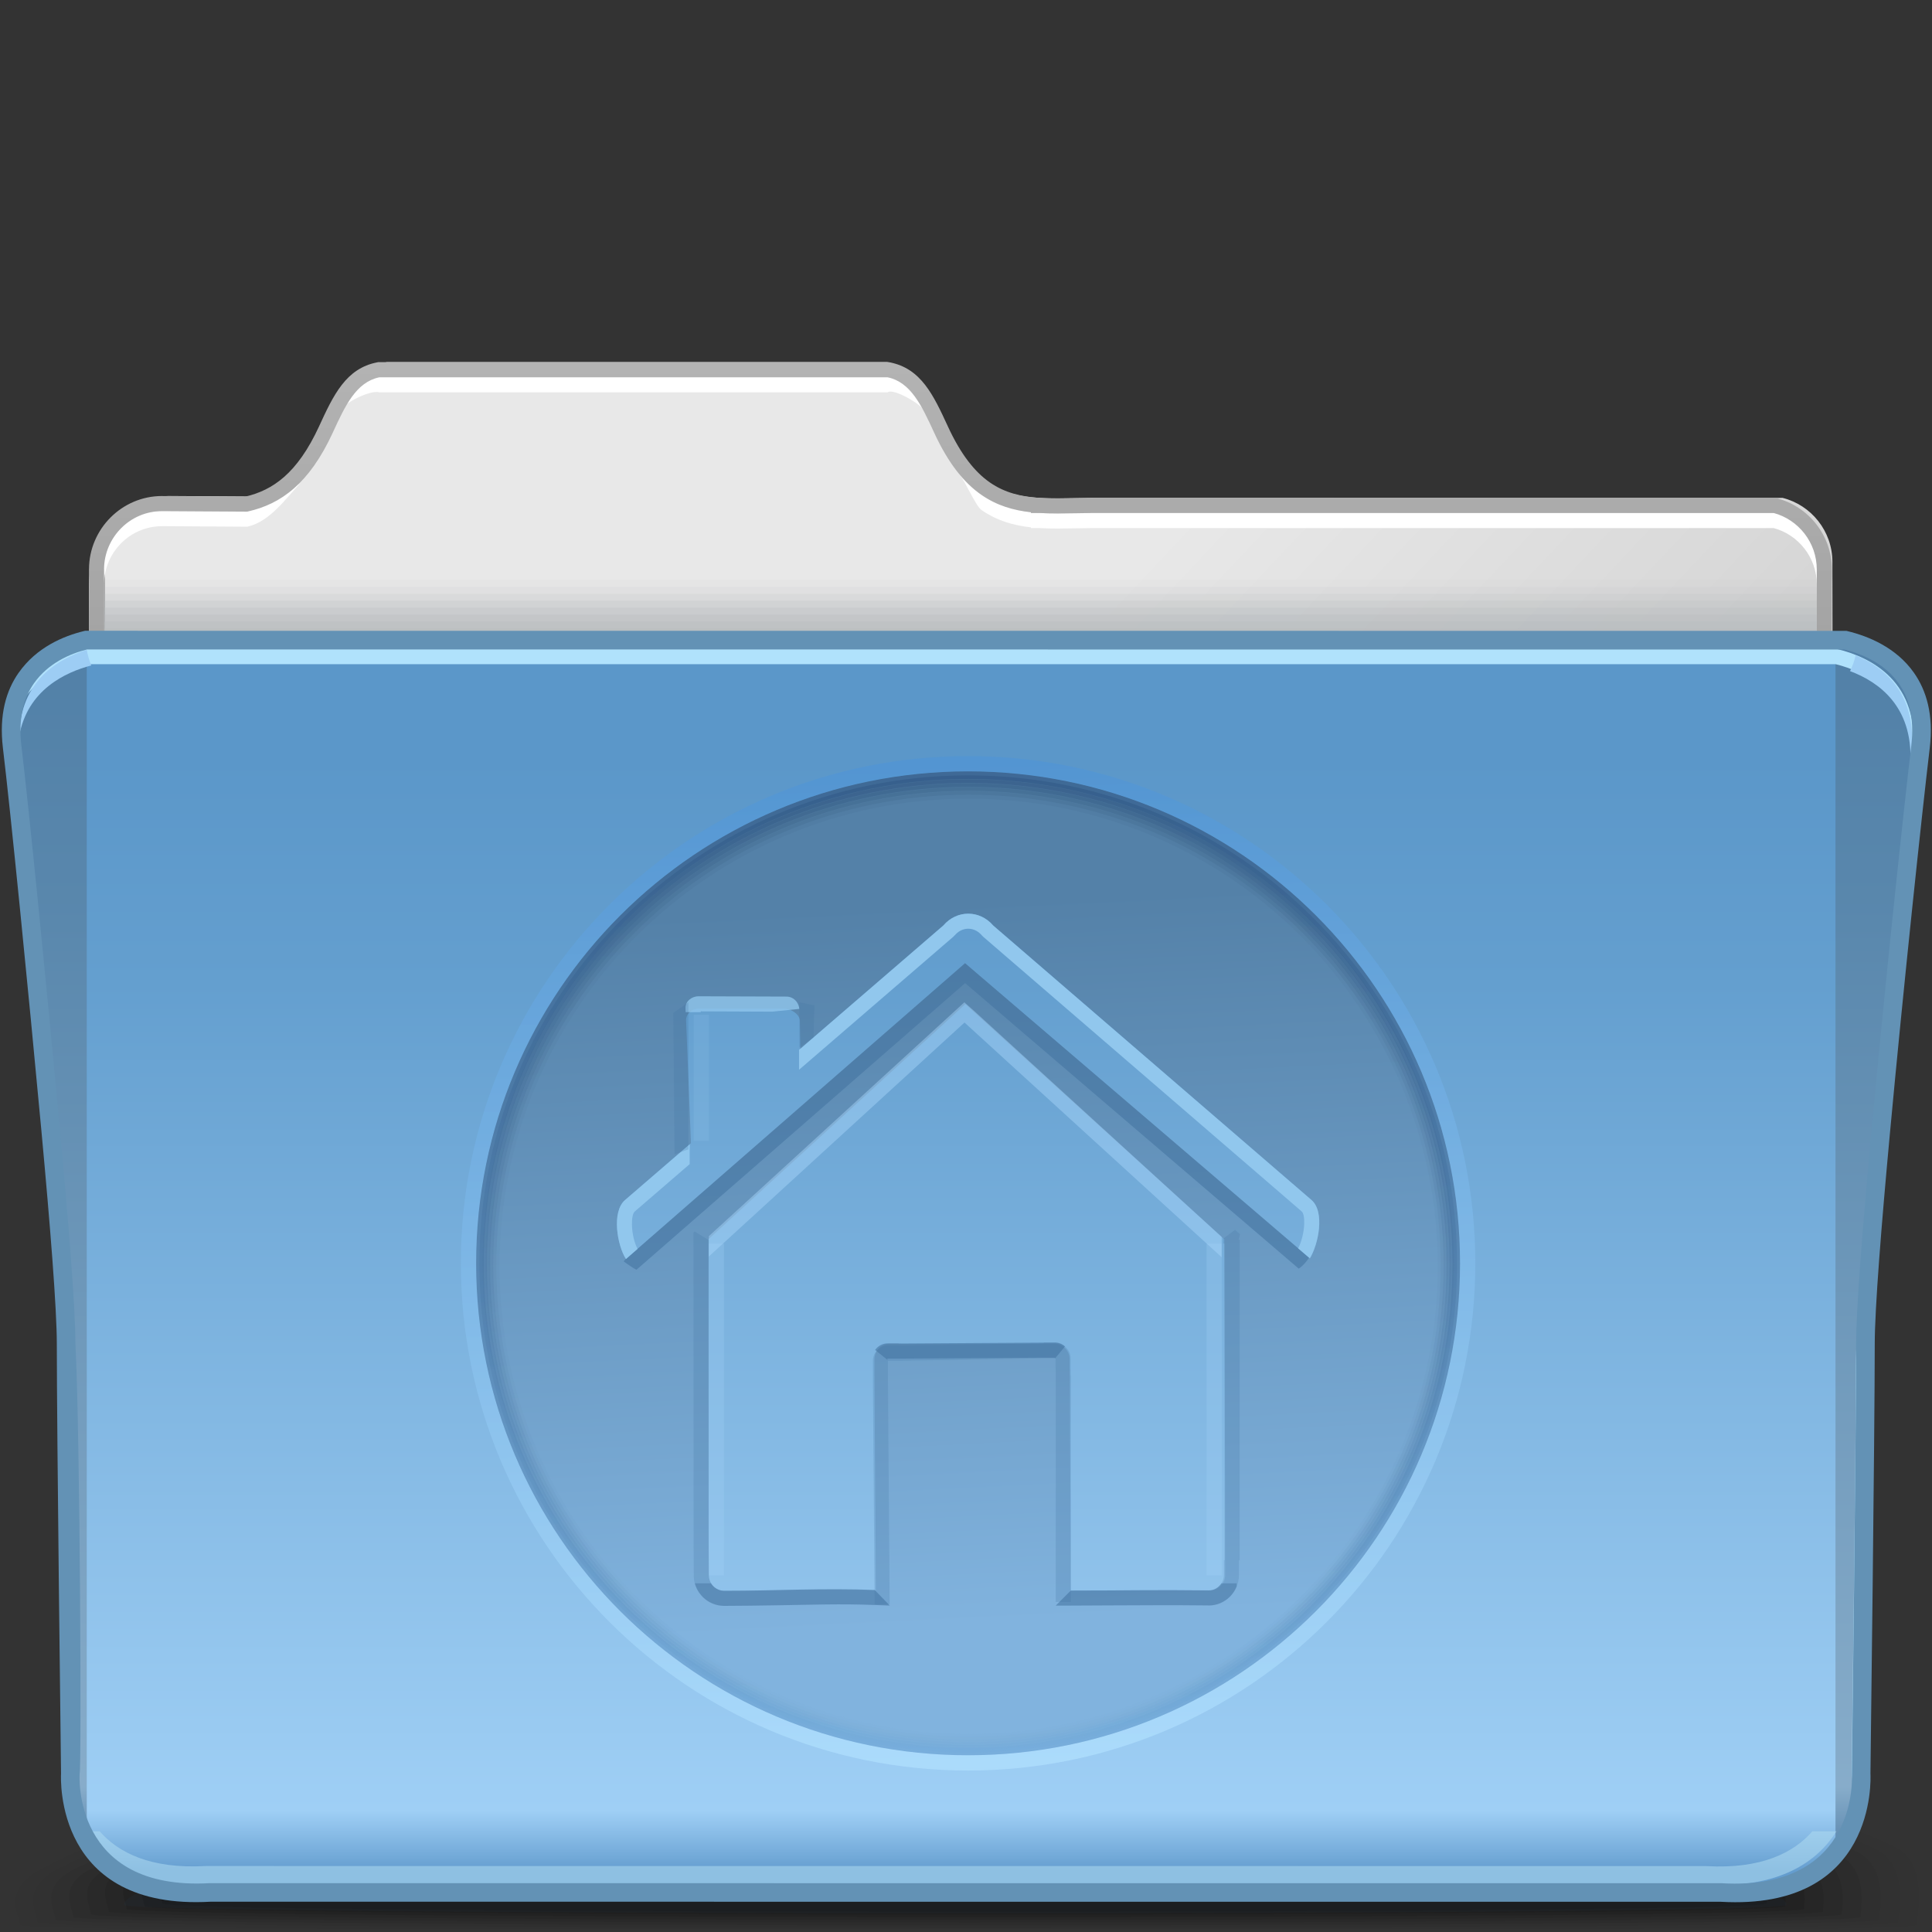 <?xml version="1.0" encoding="UTF-8"?>
<!DOCTYPE svg PUBLIC "-//W3C//DTD SVG 1.1//EN" "http://www.w3.org/Graphics/SVG/1.1/DTD/svg11.dtd">
<!-- Creator: CorelDRAW -->
<svg xmlns="http://www.w3.org/2000/svg" xml:space="preserve" width="128px" height="128px" style="shape-rendering:geometricPrecision; text-rendering:geometricPrecision; image-rendering:optimizeQuality; fill-rule:evenodd; clip-rule:evenodd"
viewBox="0 0 128 128"
 xmlns:xlink="http://www.w3.org/1999/xlink">
 <rect x="0" y="0" width="128" height="128" fill="#333333" stroke="none"/>
 <defs>
  <style type="text/css">
   <![CDATA[
    .fil28 {fill:#9DCDF4}
    .fil27 {fill:#B0E2FC}
    .fil12 {fill:white;fill-rule:nonzero}
    .fil29 {fill:#6392B5;fill-rule:nonzero}
    .fil33 {fill:#91C7ED;fill-rule:nonzero}
    .fil0 {fill:black;fill-opacity:0}
    .fil13 {fill:#B8BCBF;fill-opacity:0}
    .fil1 {fill:black;fill-opacity:0.012}
    .fil2 {fill:black;fill-opacity:0.027}
    .fil3 {fill:black;fill-opacity:0.039}
    .fil4 {fill:black;fill-opacity:0.055}
    .fil14 {fill:#B8BCBF;fill-opacity:0.055}
    .fil5 {fill:black;fill-opacity:0.067}
    .fil6 {fill:black;fill-opacity:0.078}
    .fil7 {fill:black;fill-opacity:0.094}
    .fil8 {fill:black;fill-opacity:0.106}
    .fil15 {fill:#B8BCBF;fill-opacity:0.11}
    .fil9 {fill:black;fill-opacity:0.122}
    .fil10 {fill:#223B52;fill-opacity:0.122}
    .fil39 {fill:#ABD8FC;fill-rule:nonzero;fill-opacity:0.122}
    .fil16 {fill:#B8BCBF;fill-opacity:0.165}
    .fil34 {fill:#4272A0;fill-rule:nonzero;fill-opacity:0.22}
    .fil38 {fill:#ABD8FC;fill-rule:nonzero;fill-opacity:0.22}
    .fil17 {fill:#B8BCBF;fill-opacity:0.224}
    .fil18 {fill:#B8BCBF;fill-opacity:0.278}
    .fil19 {fill:#B8BCBF;fill-opacity:0.333}
    .fil20 {fill:#B8BCBF;fill-opacity:0.388}
    .fil37 {fill:#ABD8FC;fill-opacity:0.439}
    .fil21 {fill:#B8BCBF;fill-opacity:0.443}
    .fil22 {fill:#B8BCBF;fill-opacity:0.502}
    .fil31 {fill:#4474A1;fill-opacity:0.58}
    .fil36 {fill:#4474A1;fill-rule:nonzero;fill-opacity:0.58}
    .fil26 {fill:#ADD9F0;fill-rule:nonzero;fill-opacity:0.58}
    .fil32 {fill:#91C7ED;fill-rule:nonzero;fill-opacity:0.78}
    .fil25 {fill:url(#id0)}
    .fil30 {fill:url(#id1)}
    .fil11 {fill:url(#id2)}
    .fil23 {fill:url(#id3);fill-rule:nonzero}
    .fil46 {fill:url(#id4);fill-rule:nonzero;fill-opacity:0}
    .fil45 {fill:url(#id5);fill-opacity:0.082}
    .fil44 {fill:url(#id6);fill-opacity:0.165}
    .fil43 {fill:url(#id7);fill-opacity:0.251}
    .fil42 {fill:url(#id8);fill-opacity:0.333}
    .fil41 {fill:url(#id9);fill-opacity:0.416}
    .fil40 {fill:url(#id10);fill-rule:nonzero;fill-opacity:0.502}
    .fil35 {fill:url(#id11);fill-opacity:0.78}
    .fil24 {fill:url(#id12);fill-opacity:0.78}
   ]]>
  </style>
  <linearGradient id="id0" gradientUnits="userSpaceOnUse" x1="63.676" y1="44.513" x2="63.676" y2="123.997">
   <stop offset="0" style="stop-color:#5B97C9"/>
   <stop offset="0.071" style="stop-color:#5B97C9"/>
   <stop offset="0.259" style="stop-color:#649FCF"/>
   <stop offset="0.949" style="stop-color:#9FCFF5"/>
   <stop offset="1" style="stop-color:#649DCF"/>
  </linearGradient>
  <linearGradient id="id1" gradientUnits="userSpaceOnUse" x1="62.963" y1="59.818" x2="65.313" y2="107.577">
   <stop offset="0" style="stop-color:#5481A8"/>
   <stop offset="1" style="stop-color:#81B3DE"/>
  </linearGradient>
  <linearGradient id="id2" gradientUnits="userSpaceOnUse" x1="52.12" y1="62.036" x2="76.326" y2="84.86">
   <stop offset="0" style="stop-color:#E8E8E8"/>
   <stop offset="1" style="stop-color:#D6D6D6"/>
  </linearGradient>
  <linearGradient id="id3" gradientUnits="userSpaceOnUse" x1="63.636" y1="44.396" x2="63.636" y2="24.199">
   <stop offset="0" style="stop-color:#A2A2A2"/>
   <stop offset="1" style="stop-color:#B3B3B3"/>
  </linearGradient>
  <linearGradient id="id4" gradientUnits="userSpaceOnUse" x1="61.974" y1="55.6" x2="63.009" y2="117.644">
   <stop offset="0" style="stop-color:#315170"/>
   <stop offset="1" style="stop-color:#79AAD2"/>
  </linearGradient>
  <linearGradient id="id5" gradientUnits="userSpaceOnUse" x1="63.738" y1="54.52" x2="64.609" y2="113.274">
   <stop offset="0" style="stop-color:#305274"/>
   <stop offset="0.522" style="stop-color:#527BA1"/>
   <stop offset="1" style="stop-color:#78ABD4"/>
  </linearGradient>
  <linearGradient id="id6" gradientUnits="userSpaceOnUse" x1="63.773" y1="53.681" x2="64.56" y2="114.033">
   <stop offset="0" style="stop-color:#2F5277"/>
   <stop offset="0.522" style="stop-color:#507AA2"/>
   <stop offset="1" style="stop-color:#77ABD5"/>
  </linearGradient>
  <linearGradient id="id7" gradientUnits="userSpaceOnUse" x1="63.812" y1="52.835" x2="64.507" y2="114.799">
   <stop offset="0" style="stop-color:#2D527A"/>
   <stop offset="0.522" style="stop-color:#4D79A3"/>
   <stop offset="1" style="stop-color:#75ABD7"/>
  </linearGradient>
  <linearGradient id="id8" gradientUnits="userSpaceOnUse" x1="63.859" y1="52.632" x2="64.445" y2="114.921">
   <stop offset="0" style="stop-color:#2C527D"/>
   <stop offset="0.522" style="stop-color:#4B78A4"/>
   <stop offset="1" style="stop-color:#74ABD8"/>
  </linearGradient>
  <linearGradient id="id9" gradientUnits="userSpaceOnUse" x1="64.145" y1="52.016" x2="64.145" y2="115.457">
   <stop offset="0" style="stop-color:#2B5280"/>
   <stop offset="0.522" style="stop-color:#4977A5"/>
   <stop offset="1" style="stop-color:#73ABDA"/>
  </linearGradient>
  <linearGradient id="id10" gradientUnits="userSpaceOnUse" x1="62.745" y1="51.106" x2="62.745" y2="117.418">
   <stop offset="0" style="stop-color:#295283"/>
   <stop offset="0.522" style="stop-color:#4676A6"/>
   <stop offset="1" style="stop-color:#71ABDB"/>
  </linearGradient>
  <linearGradient id="id11" gradientUnits="userSpaceOnUse" x1="65.954" y1="118.553" x2="64.132" y2="49.902">
   <stop offset="0" style="stop-color:#B2E1FF"/>
   <stop offset="1" style="stop-color:#5094D4"/>
  </linearGradient>
  <linearGradient id="id12" gradientUnits="userSpaceOnUse" xlink:href="#id0" x1="30.241" y1="37.878" x2="30.241" y2="122.711">
  </linearGradient>
 </defs>
 <g id="Слой_x0020_1">
  <g id="_93811736">
   <path id="_92302704" class="fil0" d="M60.433 110.19c25.249,0 55.849,7.025 65.831,12.04 2.3,1.155 1.371,5.084 1.371,5.522 0,0.021 -0.112,0.041 -0.3,0.061l-126.463 0c-0.432,-0.027 -0.676,-0.057 -0.676,-0.086 0.149,0.315 -1.048,-2.365 1.291,-3.85 8.901,-5.662 34.911,-13.687 58.946,-13.687z"/>
   <g>
    <path id="_94772984" class="fil1" d="M60.738 111.269c24.738,0 54.902,6.365 64.781,11.06 2.341,1.095 1.48,4.767 1.48,5.217 0,0.104 -2.35,0.193 -6.387,0.267l-112.115 0c-4.522,-0.074 -7.182,-0.164 -7.182,-0.267 0,-0.536 -1.304,-2.301 1.408,-3.73 9.128,-4.852 34.426,-12.547 58.017,-12.547z"/>
    <path id="_94830920" class="fil2" d="M61.04 112.349c24.228,0 53.35,5.732 63.126,10.106 2.379,1.036 1.589,4.452 1.589,4.911 0,0.21 -9.347,0.358 -22.883,0.448l-75.427 0c-14.642,-0.092 -24.953,-0.242 -24.953,-0.448 0,-0.541 -1.28,-2.271 1.463,-3.608 9.099,-4.504 33.939,-11.408 57.086,-11.408z"/>
    <path id="_92708008" class="fil3" d="M61.343 113.43c23.719,0 51.798,5.099 61.471,9.151 2.418,0.977 1.696,4.136 1.696,4.605 0,0.763 -120.84,0.711 -120.84,0 0,-0.548 -1.259,-2.244 1.517,-3.488 9.072,-4.156 33.454,-10.269 56.156,-10.269z"/>
    <path id="_50027312" class="fil4" d="M61.646 114.51c23.21,0 50.246,4.466 59.816,8.197 2.456,0.918 1.805,3.821 1.805,4.3 0,0.763 -118.418,0.711 -118.418,0 0,-0.554 -1.237,-2.216 1.57,-3.367 9.045,-3.809 32.968,-9.13 55.227,-9.13z"/>
    <path id="_94271312" class="fil5" d="M61.945 115.589c22.701,0 48.695,3.833 58.162,7.243 2.496,0.857 1.915,3.504 1.915,3.993 0,0.763 -115.996,0.711 -115.996,0 0,-0.56 -1.214,-2.187 1.625,-3.247 9.015,-3.459 32.481,-7.989 54.295,-7.989z"/>
    <path id="_110378208" class="fil6" d="M62.247 116.67c22.192,0 47.143,3.2 56.507,6.288 2.534,0.798 2.023,3.189 2.023,3.689 0,0.763 -113.574,0.711 -113.574,0 0,-0.566 -1.192,-2.159 1.678,-3.126 8.988,-3.112 31.995,-6.85 53.365,-6.85z"/>
    <path id="_49941936" class="fil7" d="M62.55 117.75c21.683,0 45.591,2.567 54.852,5.334 2.572,0.739 2.131,2.874 2.131,3.383 0,0.763 -111.15,0.711 -111.15,0 0,-0.573 -1.17,-2.132 1.732,-3.006 8.961,-2.765 31.51,-5.711 52.436,-5.711z"/>
    <path id="_49944232" class="fil8" d="M62.852 118.83c21.173,0 44.039,1.933 53.197,4.38 2.61,0.68 2.239,2.558 2.239,3.077 0,0.763 -108.729,0.711 -108.729,0 0,-0.578 -1.147,-2.102 1.787,-2.884 8.933,-2.417 31.023,-4.572 51.505,-4.572z"/>
   </g>
   <path id="_94346584" class="fil9" d="M63.153 119.912c20.665,0 42.488,1.3 51.544,3.425 2.649,0.62 2.348,2.242 2.348,2.771 0,0.763 -106.308,0.711 -106.308,0 0,-0.585 -1.126,-2.075 1.84,-2.764 8.906,-2.069 30.538,-3.432 50.575,-3.432z"/>
  </g>
  <path class="fil10" d="M62.142 120.013c26.718,0 56.216,3.859 56.216,6.196 0,0.763 -110.146,0.711 -110.146,0 0,-2.337 27.213,-6.196 53.93,-6.196z"/>
  <path class="fil11" d="M118.1 32.986c1.891,0.47 3.301,2.2 3.301,4.233l0.118 81.325c0,2.396 -1.963,4.359 -4.359,4.359l-10.747 0 -57.748 0 -12.736 0 -13.777 0 -10.747 0 -0.265 0 0 -0.008c-2.275,-0.138 -4.095,-2.043 -4.095,-4.351l-0.118 -81.323c0,-2.398 1.962,-4.374 4.359,-4.359l5.564 0.035c2.015,-0.455 3.771,-1.684 5.273,-4.938 0.892,-1.932 1.661,-3.612 3.5,-3.965l33.155 0c1.838,0.353 2.607,2.033 3.498,3.965 1.817,3.937 3.935,4.845 6.457,5.022l0 0.006 0.099 0c1.085,0.069 2.246,0.007 3.49,0l0.407 0 45.369 0z"/>
  <path class="fil12" d="M117.686 34.002c1.064,0.265 1.995,0.888 2.65,1.729 0.645,0.828 1.032,1.867 1.032,2.988l0.038 8.467 -1.002 0 -0.038 -8.467c0,-0.892 -0.307,-1.719 -0.817,-2.374 -0.508,-0.652 -1.222,-1.14 -2.036,-1.358l-44.714 0 -0.407 0 0 -0.002 -1.101 0.017c-0.834,0.015 -1.633,0.031 -2.389,-0.014l-0.099 0 -0.501 0 0 -0.05c-1.163,-0.128 -2.251,-0.441 -3.275,-1.148 -0.397,-0.275 -1.137,-2.034 -1.511,-2.438l1.815 1.426 0.262 0.193c0.98,0.678 2.063,0.93 3.242,1.012l0.05 0.004 0.017 0 0.03 0.002c0.746,0.046 1.528,0.031 2.343,0.017l0.002 0 1.109 -0.017 0.006 -0.002 0.407 0 44.767 0 0.052 0 0.067 0.017zm-56.52 -6.836c0.011,-0.275 -1.955,-1.485 -2.361,-1.172 -11.224,0 -22.448,0 -33.672,0 -0.589,-0.191 -2.47,0.756 -2.565,1.246 0.038,-0.262 0.076,-0.524 0.113,-0.788 0.579,-0.726 1.296,-1.253 2.316,-1.449 0.019,-0.004 0.038,-0.007 0.056,-0.011 0.013,0 0.026,0 0.038,0 11.252,0 22.505,0 33.758,0 0.013,0 0.026,0 0.039,0 0.019,0.004 0.037,0.007 0.054,0.011 1.019,0.196 1.737,0.723 2.315,1.449 -0.004,0.187 -0.085,0.527 -0.09,0.713zm-41.28 4.848c-0.978,1.063 -2.043,2.551 -3.458,2.869l-0.053 0.013 -0.059 -0.001 -5.562 -0.035 0 0.002 -0.026 0c-1.05,0 -2.008,0.432 -2.7,1.127 -0.694,0.696 -1.128,1.657 -1.135,2.706l0.002 0 0 0.026 0.038 8.466 -1.002 0 -0.038 -8.466 0 -0.026 0.002 -0.002c0.007,-1.323 0.553,-2.534 1.426,-3.408 0.875,-0.878 2.082,-1.424 3.406,-1.424l0.026 0 0.002 0.002 5.506 0.035c0.829,-0.193 1.612,-0.534 2.346,-1.121l1.278 -0.763z"/>
  <g id="_106975096">
   <path id="_94838248" class="fil13" d="M6.597 37.96l114.441 0c0.009,0.123 0.017,0.247 0.017,0.372l0 5.782 -114.474 0 0 -5.78c0,-0.125 0.006,-0.25 0.017,-0.373z"/>
   <g>
    <polygon id="_107229984" class="fil14" points="6.58,38.419 121.054,38.419 121.054,44.114 6.58,44.114 "/>
    <polygon id="_106904064" class="fil15" points="6.58,38.879 121.054,38.879 121.054,44.114 6.58,44.114 "/>
    <polygon id="_91593720" class="fil16" points="6.58,39.337 121.054,39.337 121.054,44.114 6.58,44.114 "/>
    <polygon id="_94375920" class="fil17" points="6.58,39.797 121.054,39.797 121.054,44.114 6.58,44.114 "/>
    <polygon id="_50819456" class="fil18" points="6.58,40.256 121.054,40.256 121.054,44.114 6.58,44.114 "/>
    <polygon id="_48697704" class="fil19" points="6.58,40.715 121.054,40.715 121.054,44.114 6.58,44.114 "/>
    <polygon id="_48086680" class="fil20" points="6.58,41.174 121.054,41.174 121.054,44.114 6.58,44.114 "/>
    <polygon id="_107101192" class="fil21" points="6.58,41.633 121.054,41.633 121.054,44.114 6.58,44.114 "/>
   </g>
   <polygon id="_93901424" class="fil22" points="6.58,42.093 121.054,42.093 121.054,44.114 6.58,44.114 "/>
  </g>
  <path class="fil23" d="M117.686 33.003c1.064,0.265 1.995,0.888 2.65,1.729 0.645,0.828 1.032,1.867 1.032,2.988l0.009 6.882 -1.002 0 -0.009 -6.882c0,-0.892 -0.307,-1.719 -0.817,-2.374 -0.508,-0.652 -1.222,-1.14 -2.036,-1.358l-44.714 0 -0.407 0 0 -0.002 -1.101 0.017c-0.834,0.015 -1.633,0.031 -2.389,-0.014l-0.099 0 -0.501 0 0 -0.05c-1.163,-0.128 -2.251,-0.441 -3.275,-1.148 -1.143,-0.791 -2.187,-2.068 -3.135,-4.122l-0.001 -0.008 -0.006 -0.014 -0.002 0.001c-0.821,-1.779 -1.537,-3.326 -3.078,-3.652l-33.672 0c-1.543,0.326 -2.258,1.873 -3.079,3.652l-0.002 -0.001 -0.006 0.014 -0.001 0.008c-0.781,1.693 -1.639,2.87 -2.569,3.685 -0.947,0.832 -1.964,1.287 -3.047,1.531l-0.053 0.013 -0.059 -0.001 -5.562 -0.035 0 0.002 -0.026 0c-1.05,0 -2.008,0.432 -2.7,1.127 -0.694,0.696 -1.128,1.657 -1.135,2.706l0.002 0 0 0.026 0.009 6.881 -1.002 0 -0.009 -6.881 0 -0.026 0.002 -0.002c0.007,-1.323 0.553,-2.534 1.426,-3.408 0.875,-0.878 2.082,-1.424 3.406,-1.424l0.026 0 0.002 0.002 5.506 0.035c0.909,-0.211 1.762,-0.601 2.556,-1.297 0.826,-0.723 1.6,-1.794 2.319,-3.352l0.002 0.001 0.006 -0.014 0.001 -0.008c0.945,-2.047 1.767,-3.824 3.85,-4.225l0.056 -0.011 0.038 0 33.758 0 0.039 0 0.054 0.011c2.082,0.4 2.904,2.179 3.849,4.225l0.001 0.008 0.006 0.014 0.002 -0.001c0.867,1.879 1.794,3.03 2.795,3.721 0.98,0.678 2.063,0.93 3.242,1.012l0.05 0.004 0.017 0 0.03 0.002c0.746,0.046 1.528,0.031 2.343,0.017l0.002 0 1.109 -0.017 0.006 -0.002 0.407 0 44.767 0 0.052 0 0.067 0.017z"/>
  <path class="fil24" d="M5.551 42.996c-2.087,0.507 -5.467,2.401 -4.871,7.368 0.842,7.021 3.65,33.413 3.65,39.31 0,5.895 0.28,27.848 0.28,27.848 0,0 -0.56,8.426 9.267,7.864 7.361,-0.422 29.136,-0.364 39.486,-0.312l0 0.035 3.343 -0.017 0.047 0 2.294 0.017 0 -0.026c13.591,-0.053 47.44,-0.139 55.247,0.307 9.827,0.562 9.266,-7.864 9.266,-7.864 0,0 0.281,-21.953 0.281,-27.848 0,-5.897 2.808,-32.289 3.648,-39.31 0.596,-4.967 -2.983,-7.006 -5.071,-7.513l-116.867 0.141z"/>
  <path class="fil25" d="M5.747 121.996c1.159,1.912 3.483,3.656 8.13,3.39 7.361,-0.422 29.136,-0.364 39.486,-0.312l0 0.035 3.343 -0.017 0.047 0 2.294 0.017 0 -0.026c13.591,-0.053 47.44,-0.139 55.247,0.307 3.744,0.214 5.979,-0.876 7.312,-2.308l0 -80.226 -115.858 0.139 0 79z"/>
  <path class="fil26" d="M6.604 121.328c1.227,1.404 3.353,2.509 7.03,2.301l99.406 0.005c3.682,0.208 5.808,-0.899 7.034,-2.306l1.598 0c-1.274,2.015 -3.782,3.815 -8.698,3.536l-99.274 -0.005c-4.912,0.279 -7.419,-1.518 -8.694,-3.532l1.598 0z"/>
  <path class="fil27" d="M5.122 43.01c-1.906,0.463 -4.479,1.833 -4.543,5.852 0.568,-3.141 2.722,-4.441 4.434,-4.856l116.609 0c1.98,0.48 5.224,2.089 5.045,6.475l0.048 -0.405c0.596,-4.967 -2.884,-6.56 -4.971,-7.067l-116.622 0zm117.558 74.865c0.15,-0.932 0.106,-1.586 0.106,-1.586 0,0 0.28,-21.006 0.28,-26.902 0,-2.302 0.429,-7.734 1.002,-13.916 -0.626,6.652 -1.11,12.619 -1.11,15.065 0,5.895 -0.28,26.901 -0.28,26.901 0,0 0.009,0.162 0.002,0.438z"/>
  <path class="fil28" d="M5.747 43.056c-1.892,0.588 -4.414,2.055 -4.472,5.695 0.55,-3.047 3.063,-4.219 4.774,-4.664 -0.137,-0.328 -0.236,-0.674 -0.302,-1.031z"/>
  <path class="fil28" d="M122.942 43.418c-0.085,0.365 -0.207,0.716 -0.373,1.045 1.898,0.709 4.15,2.327 3.999,6.007l0.048 -0.405c0.483,-4.028 -1.714,-5.837 -3.674,-6.647z"/>
  <path class="fil29" d="M5.767 43.028c-1.124,0.28 -2.575,0.904 -3.52,2.248 -0.664,0.944 -1.052,2.271 -0.83,4.129 0.507,4.22 1.659,15.796 2.555,25.446 0.585,6.299 1.025,11.851 1.025,14.183 0.313,5.943 0.41,28.413 0.278,28.47l0 0.041c0,0.02 -0.515,7.74 8.619,7.219l100.184 0.005c9.134,0.521 8.616,-7.198 8.616,-7.219l0 -0.041c0,-0.057 0.279,-22.525 0.279,-28.47 0,-2.329 0.439,-7.876 1.024,-14.17 0.894,-9.651 2.125,-21.235 2.63,-25.46 0.222,-1.858 -0.167,-3.185 -0.832,-4.132 -0.944,-1.342 -2.471,-1.964 -3.595,-2.245l-116.432 -0.004zm-4.527 1.539c1.186,-1.689 2.981,-2.432 4.316,-2.756l0.083 -0.02 0.064 0 116.564 0.005 0.063 0 0.081 0.02c1.336,0.324 3.206,1.065 4.391,2.753 0.826,1.173 1.312,2.78 1.049,4.984 -0.511,4.272 -1.745,15.879 -2.629,25.428 -0.579,6.232 -1.015,11.731 -1.015,14.056 0,5.734 -0.273,27.648 -0.285,28.466 0.02,0.361 0.403,9.085 -9.913,8.495l-100.05 -0.005c-10.316,0.591 -9.934,-8.133 -9.915,-8.495 -0.011,-0.819 -0.28,-22.732 -0.28,-28.466 0,-2.328 -0.439,-7.833 -1.017,-14.071 -0.887,-9.549 -2.042,-21.143 -2.555,-25.413 -0.263,-2.203 0.223,-3.814 1.048,-4.983z"/>
  <path class="fil30" d="M64.138 51.106c17.998,0 32.592,14.594 32.592,32.592 0,17.998 -14.594,32.592 -32.592,32.592 -17.998,0 -32.592,-14.594 -32.592,-32.592 0,-17.998 14.594,-32.592 32.592,-32.592zm16.975 31.074c0.014,7.363 0.061,14.778 0.058,22.174 0,0.559 -0.459,1.032 -1.019,1.02 -3.624,-0.043 -5.581,0 -9.207,0 0,-4.87 -0.066,-9.333 -0.066,-14.145l-0.008 -0.196c0.004,-0.142 0.001,-0.28 -0.007,-0.41l0 -0.58c0,-0.561 -0.461,-1.019 -1.02,-1.019l-0.72 0 0 0.011 -9.449 0 0 -0.011 -0.72 0c-0.561,0 -1.02,0.458 -1.02,1.019l0 0.918 0.093 14.413c-3.49,-0.136 -6.565,0.02 -10.042,0.02 -0.56,0 -1.02,-0.458 -1.02,-1.019 0,-0.644 -0.015,-1.287 -0.015,-1.93l0 -0.011 -0.008 -20.338 17.016 -15.574 17.17 15.604 -0.013 0.053zm-39.642 1.23c-0.575,-0.879 -0.97,-3.125 -0.06,-3.907l4.367 -3.765 -0.322 -8.131c-0.017,-0.435 0.389,-0.788 0.861,-0.788l5.593 0c0.475,0 1.026,0.339 1.083,0.768l0.031 1.902 9.476 -8.172c0.892,-1.044 2.407,-1.044 3.3,0l21.088 18.187c0.911,0.785 0.454,2.955 -0.107,3.865l-21.881 -18.727 -0.961 -0.824 -0.951 0.83 -21.514 18.763z"/>
  <path class="fil31" d="M86.046 84.052l-21.796 -18.655 -0.307 -0.263 -0.3 0.262 -21.477 18.731c-0.278,-0.15 -0.569,-0.35 -0.847,-0.56l0.145 -0.17 0.008 0.012 21.514 -18.763 0.951 -0.83 0.961 0.824 21.832 18.684c-0.177,0.275 -0.402,0.534 -0.684,0.728z"/>
  <path class="fil32" d="M51.158 67.025l-4.735 -0.02 0.002 0.052 -0.997 0 -0.011 -0.263c-0.017,-0.435 0.389,-0.788 0.861,-0.788l5.817 0.02c0.475,0 0.803,0.359 0.86,0.788l0.004 0.028 -1.801 0.183z"/>
  <path class="fil33" d="M86.008 82.707c0.208,-0.406 0.384,-1.041 0.399,-1.635 0.009,-0.376 -0.034,-0.697 -0.172,-0.816l-21.088 -18.187 -0.102 -0.102c-0.048,-0.056 -0.102,-0.11 -0.157,-0.157 -0.216,-0.185 -0.48,-0.279 -0.739,-0.279 -0.257,0 -0.519,0.092 -0.733,0.274l0.001 0.001c-0.066,0.058 -0.123,0.113 -0.164,0.161l-0.102 0.102 -9.476 8.172 -0.736 0.634 0 -1.329 0.084 -0.059 9.476 -8.172c0.892,-1.044 2.407,-1.044 3.3,0l21.088 18.187c0.911,0.785 0.454,2.955 -0.107,3.865l-0.771 -0.66zm-40.316 -5.58l-3.628 3.129 -0.004 0.004c-0.144,0.124 -0.197,0.475 -0.191,0.878l0 0.004c0.008,0.595 0.168,1.221 0.369,1.602l-0.765 0.667c-0.575,-0.879 -0.97,-3.125 -0.06,-3.907l4.28 -3.691 0 1.316z"/>
  <polygon class="fil34" points="45.609,66.405 45.609,76.149 44.689,76.476 44.607,67.105 "/>
  <polygon class="fil34" points="52.959,66.405 52.959,69.404 53.895,68.735 53.961,66.603 "/>
  <path class="fil35" d="M64.138 50.092c18.558,0 33.605,15.047 33.605,33.605 0,18.558 -15.047,33.605 -33.605,33.605 -18.558,0 -33.605,-15.047 -33.605,-33.605 0,-18.558 15.047,-33.605 33.605,-33.605zm0 1.013c17.998,0 32.592,14.594 32.592,32.592 0,17.998 -14.594,32.592 -32.592,32.592 -17.998,0 -32.592,-14.594 -32.592,-32.592 0,-17.998 14.594,-32.592 32.592,-32.592z"/>
  <path class="fil34" d="M82.129 82.127l0 21.25 -0.046 0 0 0.971 0.004 0 0 0.021 -0.004 0.02c-0.005,0.25 -0.057,0.491 -0.146,0.715l0 -0.209 -1.01 0c0.1,-0.159 0.161,-0.348 0.161,-0.547l0 -0.978 0.04 0 0 -20.984 -0.097 0 -0.001 -0.213 0.013 -0.053 -0.033 -0.031 0.813 -0.611 0.331 0.292 -0.087 0.357 0.064 0zm-35.189 0.026l0.008 20.282 0 0.011c0,0.643 0.015,1.286 0.015,1.93 0,0.189 0.052,0.366 0.143,0.519l-1.074 0c-0.045,-0.165 -0.069,-0.34 -0.069,-0.519l0.004 0 -0.008 -0.958 0 -0.005 -0.007 -0.964 -0.004 -0.004 0 -0.011 0.004 0 -0.008 -20.338 0 -0.439 0.076 -0.069 0.92 0.563zm23.006 23.981l0.002 -14.949 0.002 0 -0.007 -0.157 0 -0.043 0.001 -0.171 -0.008 -0.196 -0.004 -0.039 0 -0.58 -0.002 -0.009 -0.739 0 -9.62 0.161 -0.739 0 -0.002 0.009 0 0.918 -0.004 0 0.116 15.206 -0.996 0 -0.116 -15.206 0 -0.918c0,-0.561 0.459,-1.019 1.02,-1.019l0.72 0 0 0.011 9.62 -0.161 0 -0.011 0.72 0c0.56,0 1.02,0.458 1.02,1.019l0 0.58c0.008,0.13 0.011,0.268 0.007,0.41l0.008 0.196 -0.002 14.949 -0.999 0z"/>
  <path class="fil36" d="M69.896 90.002l0 -0.043 -0.002 -0.009 -0.739 0 -9.62 0.061 -0.739 0 -0.002 0.009 0 0.077 -0.815 -0.659c0.185,-0.263 0.491,-0.437 0.836,-0.437l0.72 0 0 0.011 9.62 -0.061 0 -0.011 0.72 0c0.262,0 0.503,0.1 0.685,0.266l-0.664 0.796z"/>
  <path class="fil36" d="M81.936 105.103c-0.102,0.252 -0.252,0.48 -0.438,0.669l-0.004 0.004c-0.361,0.364 -0.86,0.592 -1.407,0.592l-0.02 0 -0.012 -0.004c-2.405,-0.027 -4.153,-0.011 -6.506,-0.002l-0.004 0 -2.602 0.013 -0.999 0.002 0.999 -0.998c3.626,0 5.499,-0.053 9.123,-0.011 0.36,0.007 0.677,-0.187 0.859,-0.474l1.01 0 0 0.209zm-22.982 1.271l-1.041 -0.04c-2.259,-0.087 -4.036,-0.015 -6.286,0.019 -1.323,0.02 -2.648,0.041 -3.644,0.041 -0.556,0 -1.063,-0.227 -1.428,-0.592l0.002 -0.002c-0.248,-0.247 -0.432,-0.559 -0.526,-0.906l1.074 0c0.178,0.299 0.507,0.501 0.878,0.501 3.477,0 6.475,-0.193 9.965,-0.057l1.005 1.036z"/>
  <polygon class="fil37" points="46.964,83.248 63.901,67.745 80.937,83.296 80.937,81.947 64.561,66.999 63.89,66.405 63.229,67.011 46.964,81.897 "/>
  <polygon class="fil38" points="47.965,82.392 47.965,104.375 46.964,104.375 46.964,82.392 "/>
  <polygon class="fil39" points="46.966,67.23 46.966,75.583 45.964,75.583 45.964,67.23 "/>
  <polygon class="fil38" points="80.94,82.392 80.94,104.375 79.938,104.375 79.938,82.392 "/>
  <g id="_93903888">
   <path id="_50121696" class="fil40" d="M64.138 51.106c17.998,0 32.592,14.594 32.592,32.592 0,17.998 -14.594,32.592 -32.592,32.592 -17.998,0 -32.592,-14.594 -32.592,-32.592 0,-17.998 14.594,-32.592 32.592,-32.592zm22.692 9.9c-5.806,-5.806 -13.831,-9.399 -22.692,-9.399 -8.861,0 -16.885,3.593 -22.692,9.399 -5.806,5.806 -9.399,13.831 -9.399,22.692 0,8.861 3.593,16.885 9.399,22.692 5.806,5.806 13.831,9.399 22.692,9.399 8.861,0 16.885,-3.593 22.692,-9.399 5.806,-5.806 9.399,-13.831 9.399,-22.692 0,-8.861 -3.593,-16.885 -9.399,-22.692z"/>
   <g>
    <path id="_48713376" class="fil41" d="M64.145 51.37c17.884,0 32.386,14.492 32.386,32.366 0,17.874 -14.502,32.367 -32.386,32.367 -17.883,0 -32.385,-14.493 -32.385,-32.367 0,-17.874 14.502,-32.366 32.385,-32.366zm22.549 9.832c-5.77,-5.766 -13.743,-9.334 -22.549,-9.334 -8.804,0 -16.778,3.568 -22.547,9.334 -5.77,5.766 -9.34,13.735 -9.34,22.535 0,8.799 3.571,16.77 9.34,22.536 5.77,5.766 13.743,9.334 22.547,9.334 8.805,0 16.779,-3.568 22.549,-9.334 5.77,-5.766 9.34,-13.736 9.34,-22.536 0,-8.799 -3.571,-16.768 -9.34,-22.535z"/>
    <path id="_94573536" class="fil42" d="M64.152 51.635c17.771,0 32.181,14.392 32.181,32.142 0,17.75 -14.41,32.143 -32.181,32.143 -17.77,0 -32.179,-14.393 -32.179,-32.143 0,-17.75 14.41,-32.142 32.179,-32.142zm22.406 9.764c-5.733,-5.727 -13.657,-9.271 -22.406,-9.271 -8.747,0 -16.672,3.543 -22.405,9.271 -5.733,5.725 -9.28,13.638 -9.28,22.377 0,8.739 3.547,16.653 9.28,22.379 5.733,5.727 13.657,9.271 22.405,9.271 8.749,0 16.673,-3.543 22.406,-9.271 5.733,-5.726 9.28,-13.639 9.28,-22.379 0,-8.739 -3.547,-16.653 -9.28,-22.377z"/>
    <path id="_50026504" class="fil43" d="M64.159 51.9c17.658,0 31.975,14.291 31.975,31.917 0,17.626 -14.318,31.919 -31.975,31.919 -17.657,0 -31.974,-14.293 -31.974,-31.919 0,-17.626 14.318,-31.917 31.974,-31.917zm22.263 9.696c-5.697,-5.687 -13.57,-9.206 -22.263,-9.206 -8.692,0 -16.565,3.519 -22.262,9.206 -5.697,5.686 -9.221,13.544 -9.221,22.221 0,8.678 3.524,16.537 9.221,22.223 5.697,5.687 13.57,9.206 22.262,9.206 8.693,0 16.566,-3.519 22.263,-9.206 5.697,-5.686 9.221,-13.545 9.221,-22.223 0,-8.678 -3.524,-16.536 -9.221,-22.221z"/>
    <path id="_110506288" class="fil44" d="M64.166 52.164c17.543,0 31.77,14.191 31.77,31.693 0,17.502 -14.227,31.694 -31.77,31.694 -17.542,0 -31.768,-14.192 -31.768,-31.694 0,-17.502 14.227,-31.693 31.768,-31.693zm22.119 9.627c-5.66,-5.646 -13.481,-9.141 -22.119,-9.141 -8.636,0 -16.458,3.495 -22.118,9.141 -5.66,5.646 -9.163,13.449 -9.163,22.066 0,8.616 3.503,16.42 9.163,22.067 5.66,5.646 13.481,9.141 22.118,9.141 8.638,0 16.459,-3.495 22.119,-9.141 5.66,-5.647 9.163,-13.451 9.163,-22.067 0,-8.616 -3.503,-16.42 -9.163,-22.066z"/>
    <path id="_22376144" class="fil45" d="M64.174 52.429c17.43,0 31.564,14.091 31.564,31.468 0,17.378 -14.134,31.47 -31.564,31.47 -17.429,0 -31.563,-14.092 -31.563,-31.47 0,-17.378 14.134,-31.468 31.563,-31.468zm21.976 9.56c-5.623,-5.607 -13.395,-9.077 -21.976,-9.077 -8.58,0 -16.351,3.47 -21.975,9.077 -5.623,5.606 -9.103,13.352 -9.103,21.909 0,8.556 3.48,16.304 9.103,21.91 5.623,5.607 13.395,9.077 21.975,9.077 8.581,0 16.353,-3.47 21.976,-9.077 5.623,-5.606 9.103,-13.354 9.103,-21.91 0,-8.556 -3.48,-16.303 -9.103,-21.909z"/>
   </g>
   <path id="_93028896" class="fil46" d="M64.181 52.693c17.316,0 31.359,13.992 31.359,31.245 0,17.254 -14.042,31.245 -31.359,31.245 -17.316,0 -31.359,-13.992 -31.359,-31.245 0,-17.254 14.042,-31.245 31.359,-31.245zm21.833 9.491c-5.587,-5.567 -13.308,-9.012 -21.833,-9.012 -8.525,0 -16.246,3.445 -21.833,9.012 -5.587,5.567 -9.044,13.259 -9.044,21.754 0,8.495 3.457,16.187 9.044,21.754 5.587,5.567 13.308,9.012 21.833,9.012 8.525,0 16.246,-3.445 21.833,-9.012 5.587,-5.567 9.044,-13.259 9.044,-21.754 0,-8.495 -3.457,-16.187 -9.044,-21.754z"/>
  </g>
 </g>
</svg>
